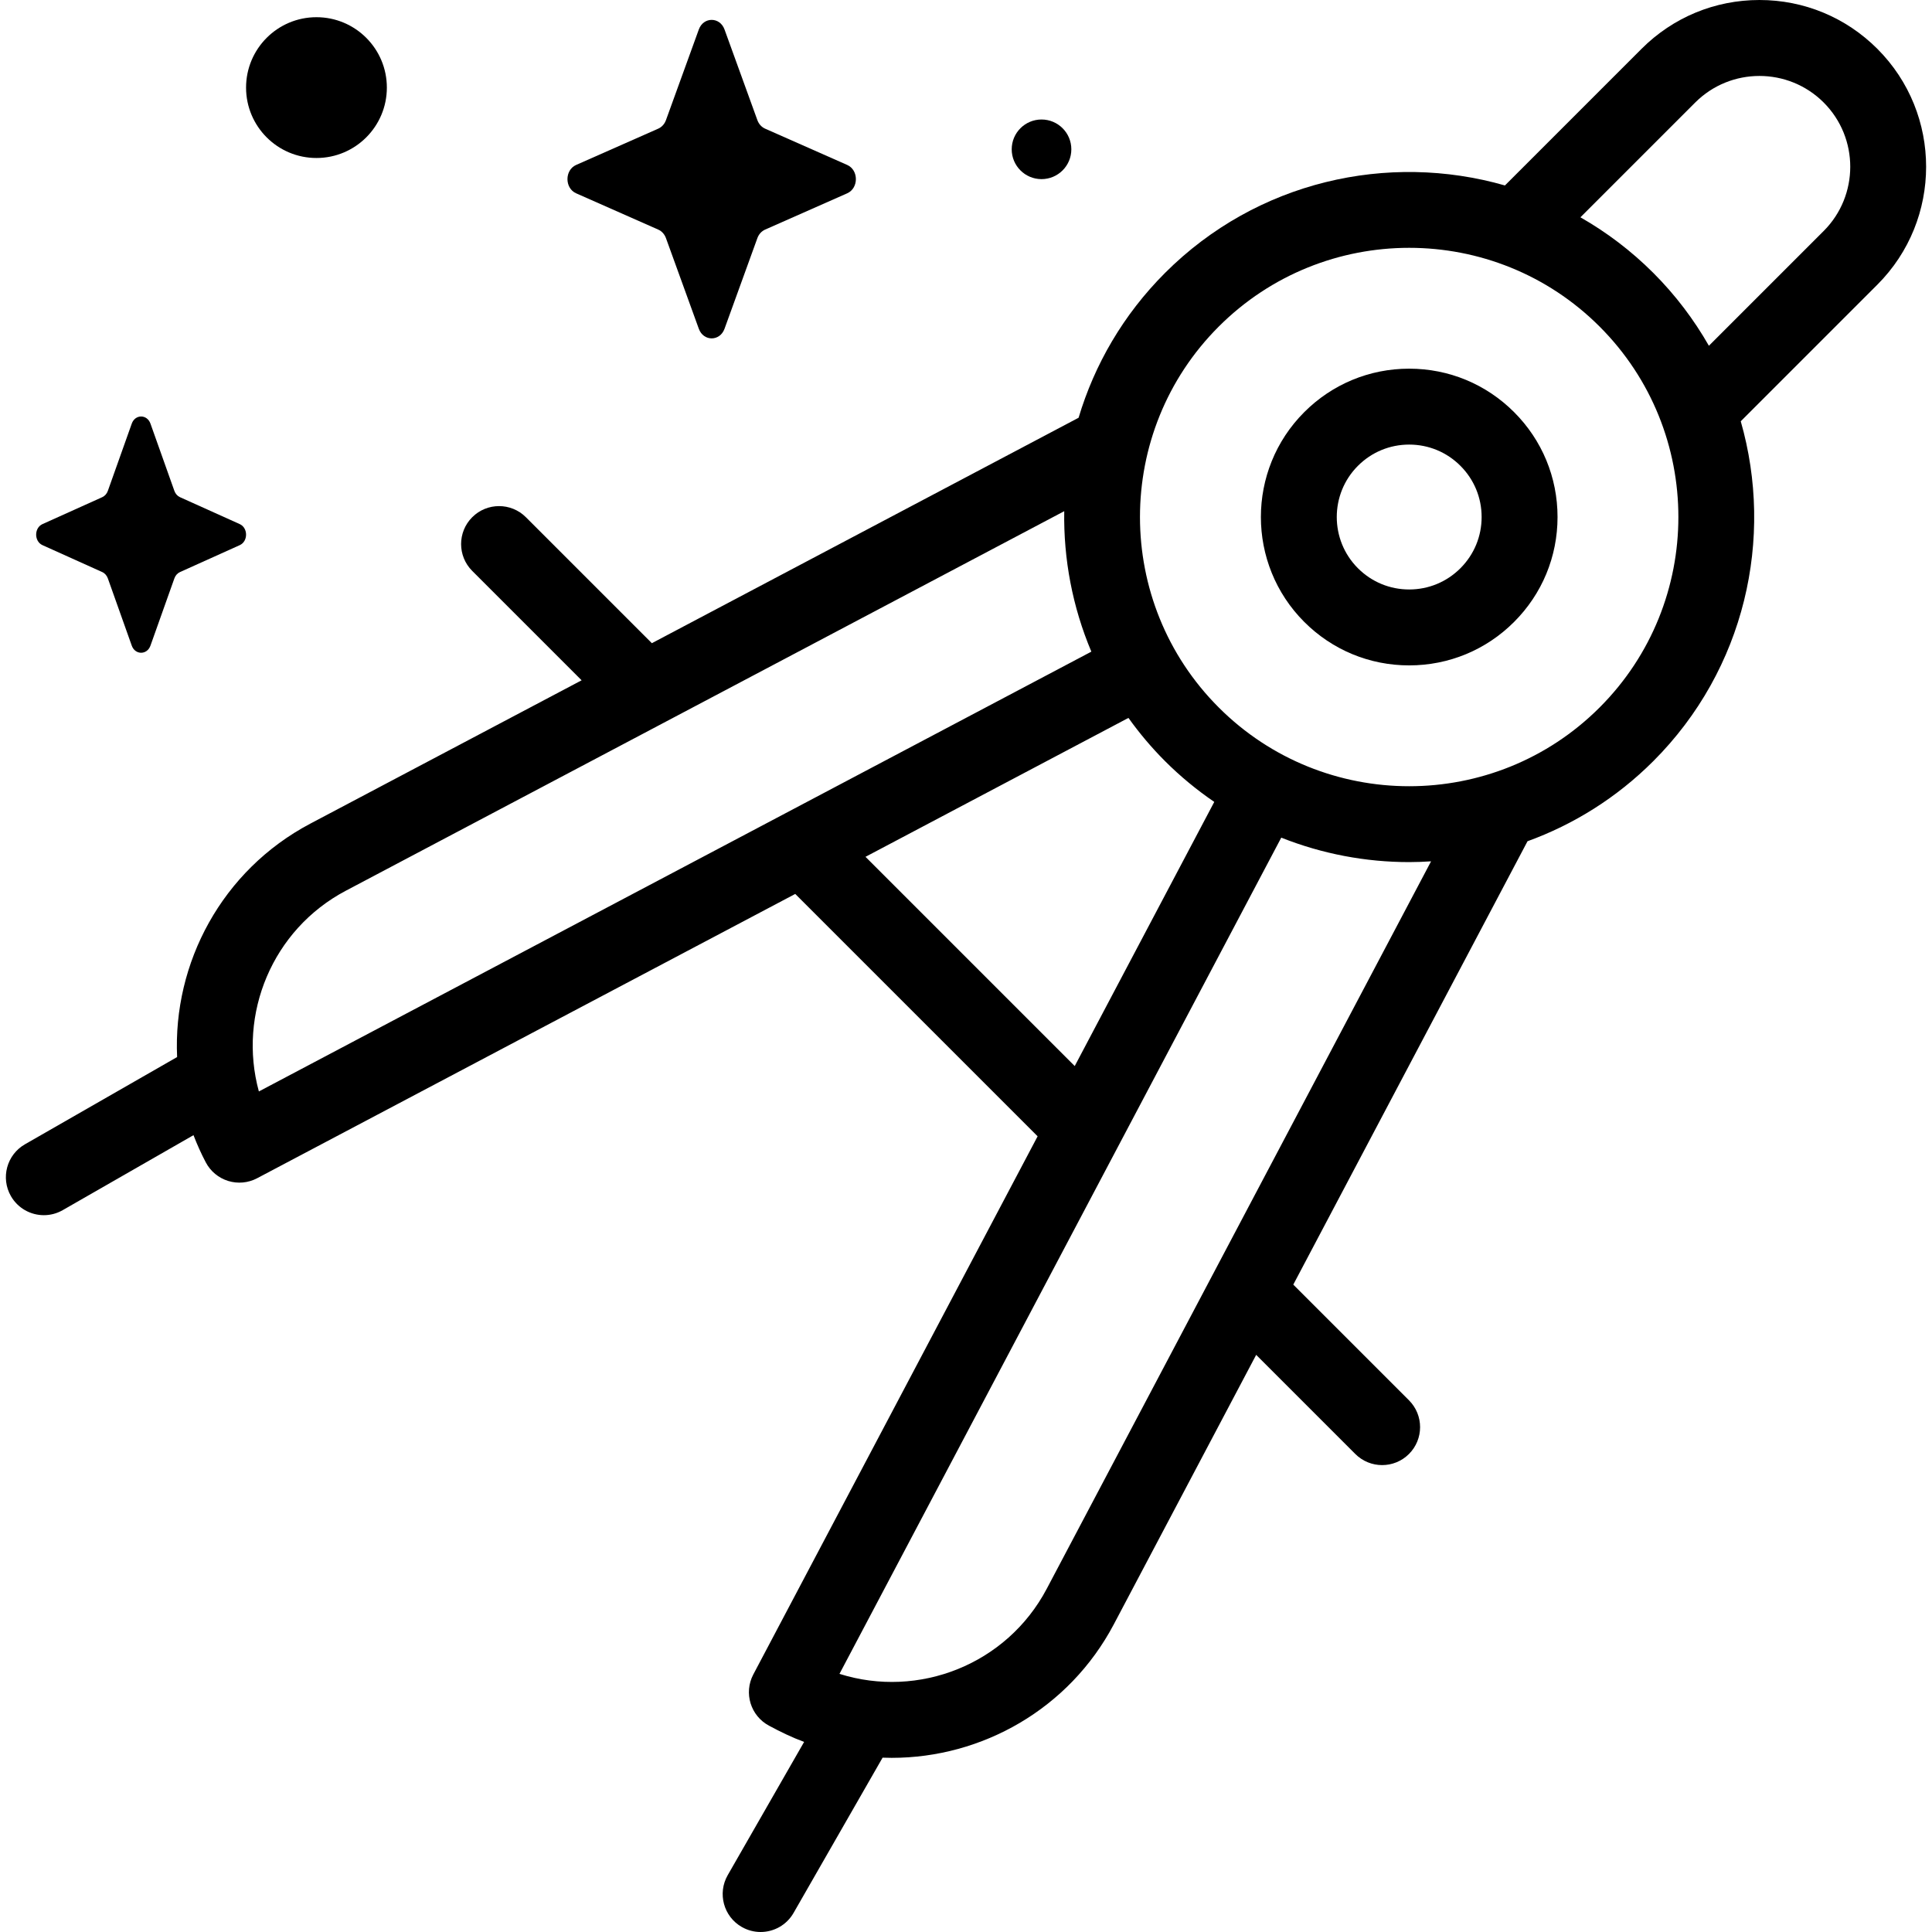 <svg id="Capa_1" enable-background="new 0 0 512 512" height="512" viewBox="0 0 512 512" width="512" xmlns="http://www.w3.org/2000/svg"><g><path d="m497.521 12.944c-8.347-8.347-19.444-12.944-31.248-12.944s-22.902 4.597-31.249 12.943l-36.202 36.203c-30.963-8.885-65.725-1.169-90.071 23.177-11.083 11.083-18.716 24.325-22.913 38.384l-113.087 59.745-33.382-33.383c-3.929-3.928-10.297-3.928-14.226 0-3.928 3.928-3.928 10.297 0 14.226l28.992 28.992-71.879 37.975c-23.47 12.399-36.45 36.958-35.319 61.867l-40.324 23.121c-4.819 2.764-6.485 8.911-3.722 13.73 1.859 3.242 5.248 5.057 8.736 5.057 1.697 0 3.417-.43 4.994-1.334l34.658-19.873c.939 2.44 2.013 4.854 3.264 7.222 1.246 2.359 3.378 4.126 5.927 4.913 2.54.786 5.304.531 7.665-.717l142.614-75.345 64.23 64.229-75.344 142.614c-2.595 4.912-.717 10.998 4.194 13.593 2.99 1.622 6.136 3.131 9.269 4.291l-20.245 35.307c-2.763 4.819-1.097 10.966 3.722 13.729 1.579.904 3.298 1.334 4.994 1.334 3.487 0 6.877-1.815 8.736-5.057l23.592-41.144c.808.029 1.615.049 2.421.049 23.862 0 46.962-12.874 58.862-35.398l37.72-71.398 26.268 26.269c1.965 1.964 4.538 2.946 7.113 2.946s5.148-.982 7.113-2.946c3.928-3.929 3.928-10.298 0-14.226l-30.659-30.659 62.075-117.497c12.169-4.421 23.587-11.483 33.331-21.226 24.346-24.346 32.062-59.108 23.177-90.071l36.202-36.203c17.232-17.23 17.231-45.266.001-62.495zm-405.868 223.105 190.381-100.58c-.212 12.669 2.181 25.367 7.186 37.224l-220.615 116.553c-5.608-20.476 3.515-42.876 23.048-53.197zm137.714-8.982 69.683-36.814c2.876 4.015 6.097 7.856 9.701 11.46 4.075 4.075 8.453 7.66 13.044 10.804l-36.981 69.999zm48.026 193.986c-10.61 20.084-33.989 29.164-54.923 22.539l117.078-221.607c10.857 4.314 22.376 6.483 33.899 6.483 1.935 0 3.868-.083 5.8-.205zm146.523-233.566c-27.83 27.83-73.11 27.829-100.939 0s-27.829-73.109 0-100.938c13.915-13.915 32.192-20.872 50.47-20.872 18.277 0 36.554 6.957 50.469 20.872 27.829 27.829 27.829 73.109 0 100.938zm59.38-126.273-30.42 30.42c-3.945-6.91-8.843-13.42-14.734-19.312-5.891-5.891-12.402-10.788-19.312-14.733l30.42-30.42c9.386-9.387 24.659-9.386 34.045 0 9.387 9.387 9.387 24.659.001 34.045z"/><path d="m373.446 97.701c-10.502 0-20.375 4.09-27.802 11.516-15.329 15.33-15.329 40.272 0 55.603 7.426 7.426 17.3 11.515 27.802 11.515 10.503 0 20.376-4.089 27.802-11.515s11.516-17.299 11.516-27.801-4.089-20.376-11.516-27.802c-7.425-7.426-17.299-11.516-27.802-11.516zm13.576 52.893c-3.626 3.626-8.447 5.623-13.576 5.623-5.128 0-9.95-1.997-13.576-5.623-7.485-7.486-7.485-19.667 0-27.151 3.625-3.626 8.448-5.624 13.576-5.624 5.129 0 9.95 1.997 13.576 5.624 3.627 3.626 5.624 8.447 5.624 13.576 0 5.127-1.997 9.948-5.624 13.575z"/><path d="m83.866 41.87c10.303 0 18.656-8.353 18.656-18.656s-8.352-18.656-18.656-18.656-18.656 8.353-18.656 18.656 8.352 18.656 18.656 18.656z"/><path d="m276.014 47.47c4.363 0 7.901-3.537 7.901-7.901 0-4.363-3.537-7.9-7.901-7.9s-7.901 3.537-7.901 7.9c0 4.364 3.537 7.901 7.901 7.901z"/><path d="m11.26 144.471 15.833 7.133c.678.306 1.215.91 1.487 1.673l6.338 17.821c.895 2.518 4.062 2.518 4.957 0l6.338-17.821c.271-.763.808-1.368 1.486-1.673l15.833-7.133c2.237-1.008 2.237-4.572 0-5.58l-15.833-7.133c-.678-.306-1.215-.91-1.486-1.673l-6.338-17.821c-.895-2.518-4.062-2.518-4.957 0l-6.338 17.821c-.271.763-.809 1.368-1.487 1.673l-15.833 7.133c-2.237 1.008-2.237 4.572 0 5.58z"/><path d="m152.688 51.231 21.756 9.617c.932.412 1.67 1.227 2.042 2.256l8.708 24.024c1.23 3.394 5.582 3.394 6.812 0l8.708-24.024c.373-1.029 1.111-1.844 2.043-2.256l21.756-9.617c3.074-1.358 3.074-6.163 0-7.521l-21.756-9.617c-.931-.412-1.67-1.227-2.043-2.256l-8.708-24.024c-1.23-3.394-5.582-3.394-6.812 0l-8.708 24.024c-.373 1.029-1.111 1.844-2.042 2.256l-21.756 9.617c-3.074 1.358-3.074 6.163 0 7.521z"/></g></svg>